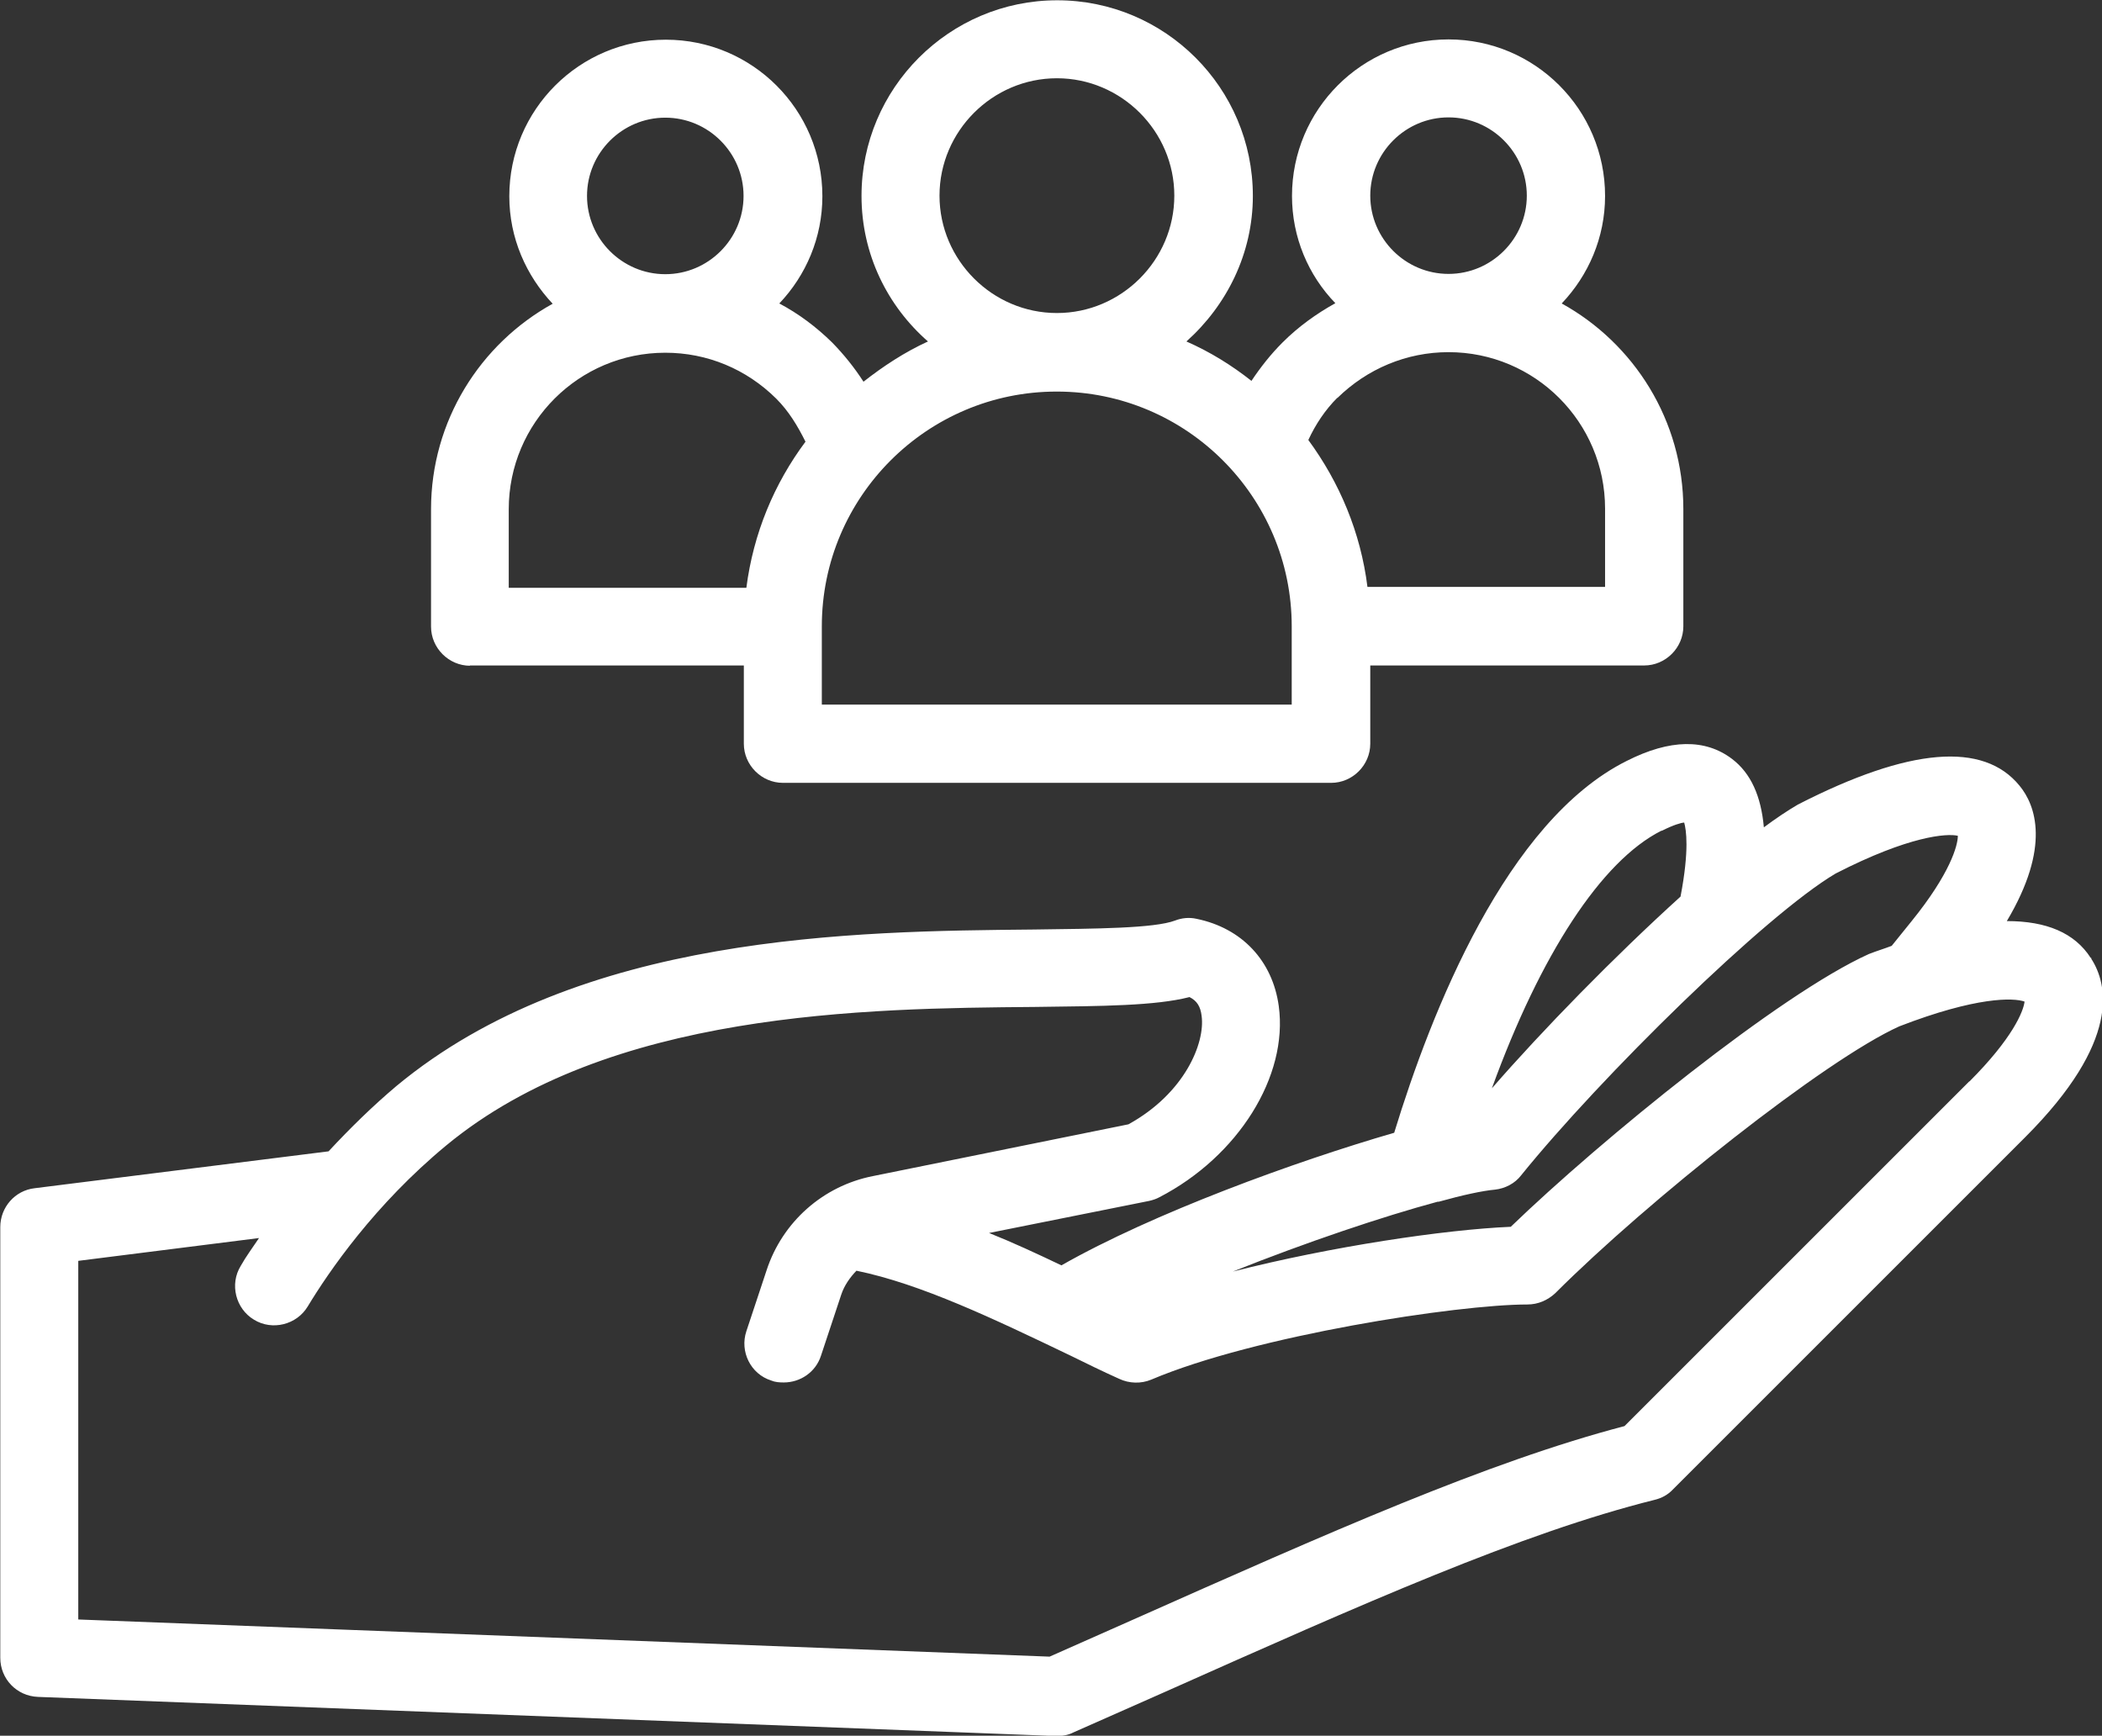 <?xml version="1.0" encoding="UTF-8"?>
<svg id="Capa_2" data-name="Capa 2" xmlns="http://www.w3.org/2000/svg" viewBox="0 0 74.66 61.66">
  <rect x="0" y="0" width="74.66" height="61.66" fill="#333333" stroke="none"/>
  <defs>
    <style>
      .cls-1 {
        fill: #fff;
        stroke-width: 0px;
      }
    </style>
  </defs>
  <g id="Capa_1-2" data-name="Capa 1">
    <g>
      <path class="cls-1" d="m16.69,23.64h9.73v2.78c0,.76.63,1.39,1.39,1.39h19.47c.76,0,1.39-.63,1.39-1.39v-2.78h9.73c.76,0,1.39-.63,1.39-1.39v-4.17c0-3.14-1.75-5.88-4.32-7.3.95-1,1.54-2.34,1.54-3.82,0-3.07-2.49-5.56-5.56-5.56s-5.56,2.49-5.56,5.56c0,1.47.58,2.82,1.54,3.81-.68.38-1.31.83-1.88,1.4-.42.42-.78.88-1.1,1.36-.71-.56-1.47-1.03-2.31-1.4,1.43-1.28,2.36-3.12,2.36-5.17,0-3.84-3.12-6.95-6.95-6.95s-6.95,3.12-6.95,6.95c0,2.07.92,3.91,2.36,5.17-.83.38-1.59.88-2.29,1.43-.32-.5-.7-.97-1.11-1.39-.57-.56-1.2-1.03-1.88-1.39.95-1,1.53-2.34,1.53-3.81,0-3.07-2.49-5.56-5.56-5.56s-5.56,2.49-5.56,5.56c0,1.49.6,2.82,1.54,3.82-2.57,1.42-4.32,4.16-4.32,7.3v4.17c0,.76.63,1.39,1.39,1.39h-.01ZM51.45,4.17c1.53,0,2.78,1.25,2.78,2.78s-1.25,2.78-2.78,2.78-2.78-1.25-2.78-2.78,1.25-2.78,2.78-2.78Zm-3.95,9.97c1.06-1.04,2.46-1.63,3.95-1.63,3.07,0,5.56,2.49,5.56,5.56v2.78h-8.44c-.24-1.93-.99-3.71-2.1-5.22.26-.56.6-1.07,1.03-1.5Zm-9.96-11.36c2.29,0,4.17,1.88,4.17,4.17s-1.88,4.17-4.17,4.17-4.17-1.88-4.17-4.17,1.88-4.17,4.17-4.17Zm0,11.13c4.6,0,8.34,3.74,8.34,8.34v2.78h-16.69v-2.78c0-4.6,3.74-8.34,8.34-8.34Zm-16.69-6.95c0-1.53,1.25-2.78,2.78-2.78s2.78,1.25,2.78,2.78-1.25,2.78-2.78,2.78-2.78-1.25-2.78-2.78Zm-2.78,11.13c0-3.07,2.49-5.56,5.56-5.56,1.49,0,2.88.58,3.94,1.63.45.45.76.97,1.04,1.53-1.11,1.49-1.85,3.25-2.1,5.19h-8.44v-2.78Z"/>
      <path class="cls-1" d="m74.26,34.03c-.57-.89-1.57-1.31-2.98-1.31,1.57-2.64,1.02-4.12.45-4.81-1.28-1.57-3.91-1.36-7.87.67-.36.21-.78.49-1.21.81-.1-1.11-.46-1.92-1.13-2.43-.95-.72-2.2-.71-3.74.07-4.27,2.13-6.94,8.89-8.26,13.21-3.52,1.02-8.57,2.86-11.82,4.71-.88-.42-1.72-.81-2.57-1.15l5.69-1.14c.13-.03.25-.07.36-.13,2.8-1.45,4.58-4.3,4.24-6.79-.22-1.61-1.31-2.77-2.92-3.1-.26-.06-.53-.03-.76.06-.74.28-2.81.29-5.01.32-6.42.06-16.13.15-22.65,5.56-.83.7-1.64,1.49-2.41,2.32l-10.44,1.31c-.7.08-1.22.68-1.22,1.38v15.3c0,.75.58,1.36,1.34,1.39l36.16,1.39h.06c.19,0,.39-.04.56-.13l3.21-1.42c7.09-3.16,12.7-5.66,17.43-6.84.25-.06.47-.18.64-.36l12.52-12.52c3.42-3.42,2.93-5.44,2.35-6.34v-.03Zm-15.23-4.52c.42-.21.67-.28.79-.29.07.25.19.96-.13,2.63-2.35,2.13-4.9,4.74-6.7,6.81,1.72-4.74,3.89-8.08,6.02-9.15h.01Zm-7.97,13.18h.04c.86-.24,1.56-.39,2-.43.36-.04.71-.22.93-.51,2.82-3.49,8.68-9.25,11.17-10.72,2.61-1.34,3.95-1.43,4.34-1.34,0,.35-.28,1.35-1.64,3.03l-.71.88c-.26.1-.53.18-.81.29-3.17,1.43-9.53,6.61-12.72,9.69-2.35.1-6.38.7-9.87,1.59,2.6-1.04,5.34-1.96,7.27-2.48Zm18.89-4.28l-12.25,12.25c-4.88,1.28-10.47,3.77-17.51,6.9l-2.91,1.29-34.5-1.32v-12.74l6.42-.81c-.22.33-.46.65-.65.99-.4.65-.18,1.52.47,1.91.65.4,1.52.18,1.91-.47.75-1.24,2.38-3.62,4.92-5.72,5.77-4.77,14.88-4.87,20.92-4.92,2.42-.03,4.26-.04,5.48-.35.26.13.39.33.43.67.13.96-.6,2.75-2.6,3.85l-9.08,1.84c-1.77.35-3.21,1.63-3.77,3.34l-.72,2.17c-.24.72.15,1.52.88,1.75.14.06.29.07.45.07.58,0,1.13-.36,1.32-.95l.72-2.17c.11-.33.31-.61.54-.85,2.29.47,4.88,1.71,7.61,3.02.57.28,1.14.56,1.72.82.36.17.78.18,1.14.03,3.7-1.57,10.89-2.67,13.36-2.67.38,0,.72-.15.99-.4,3.27-3.27,9.58-8.29,12.22-9.48,2.74-1.06,4.06-1.02,4.45-.88-.04.35-.43,1.31-1.96,2.84Z"/>
    </g>
  </g>
</svg>